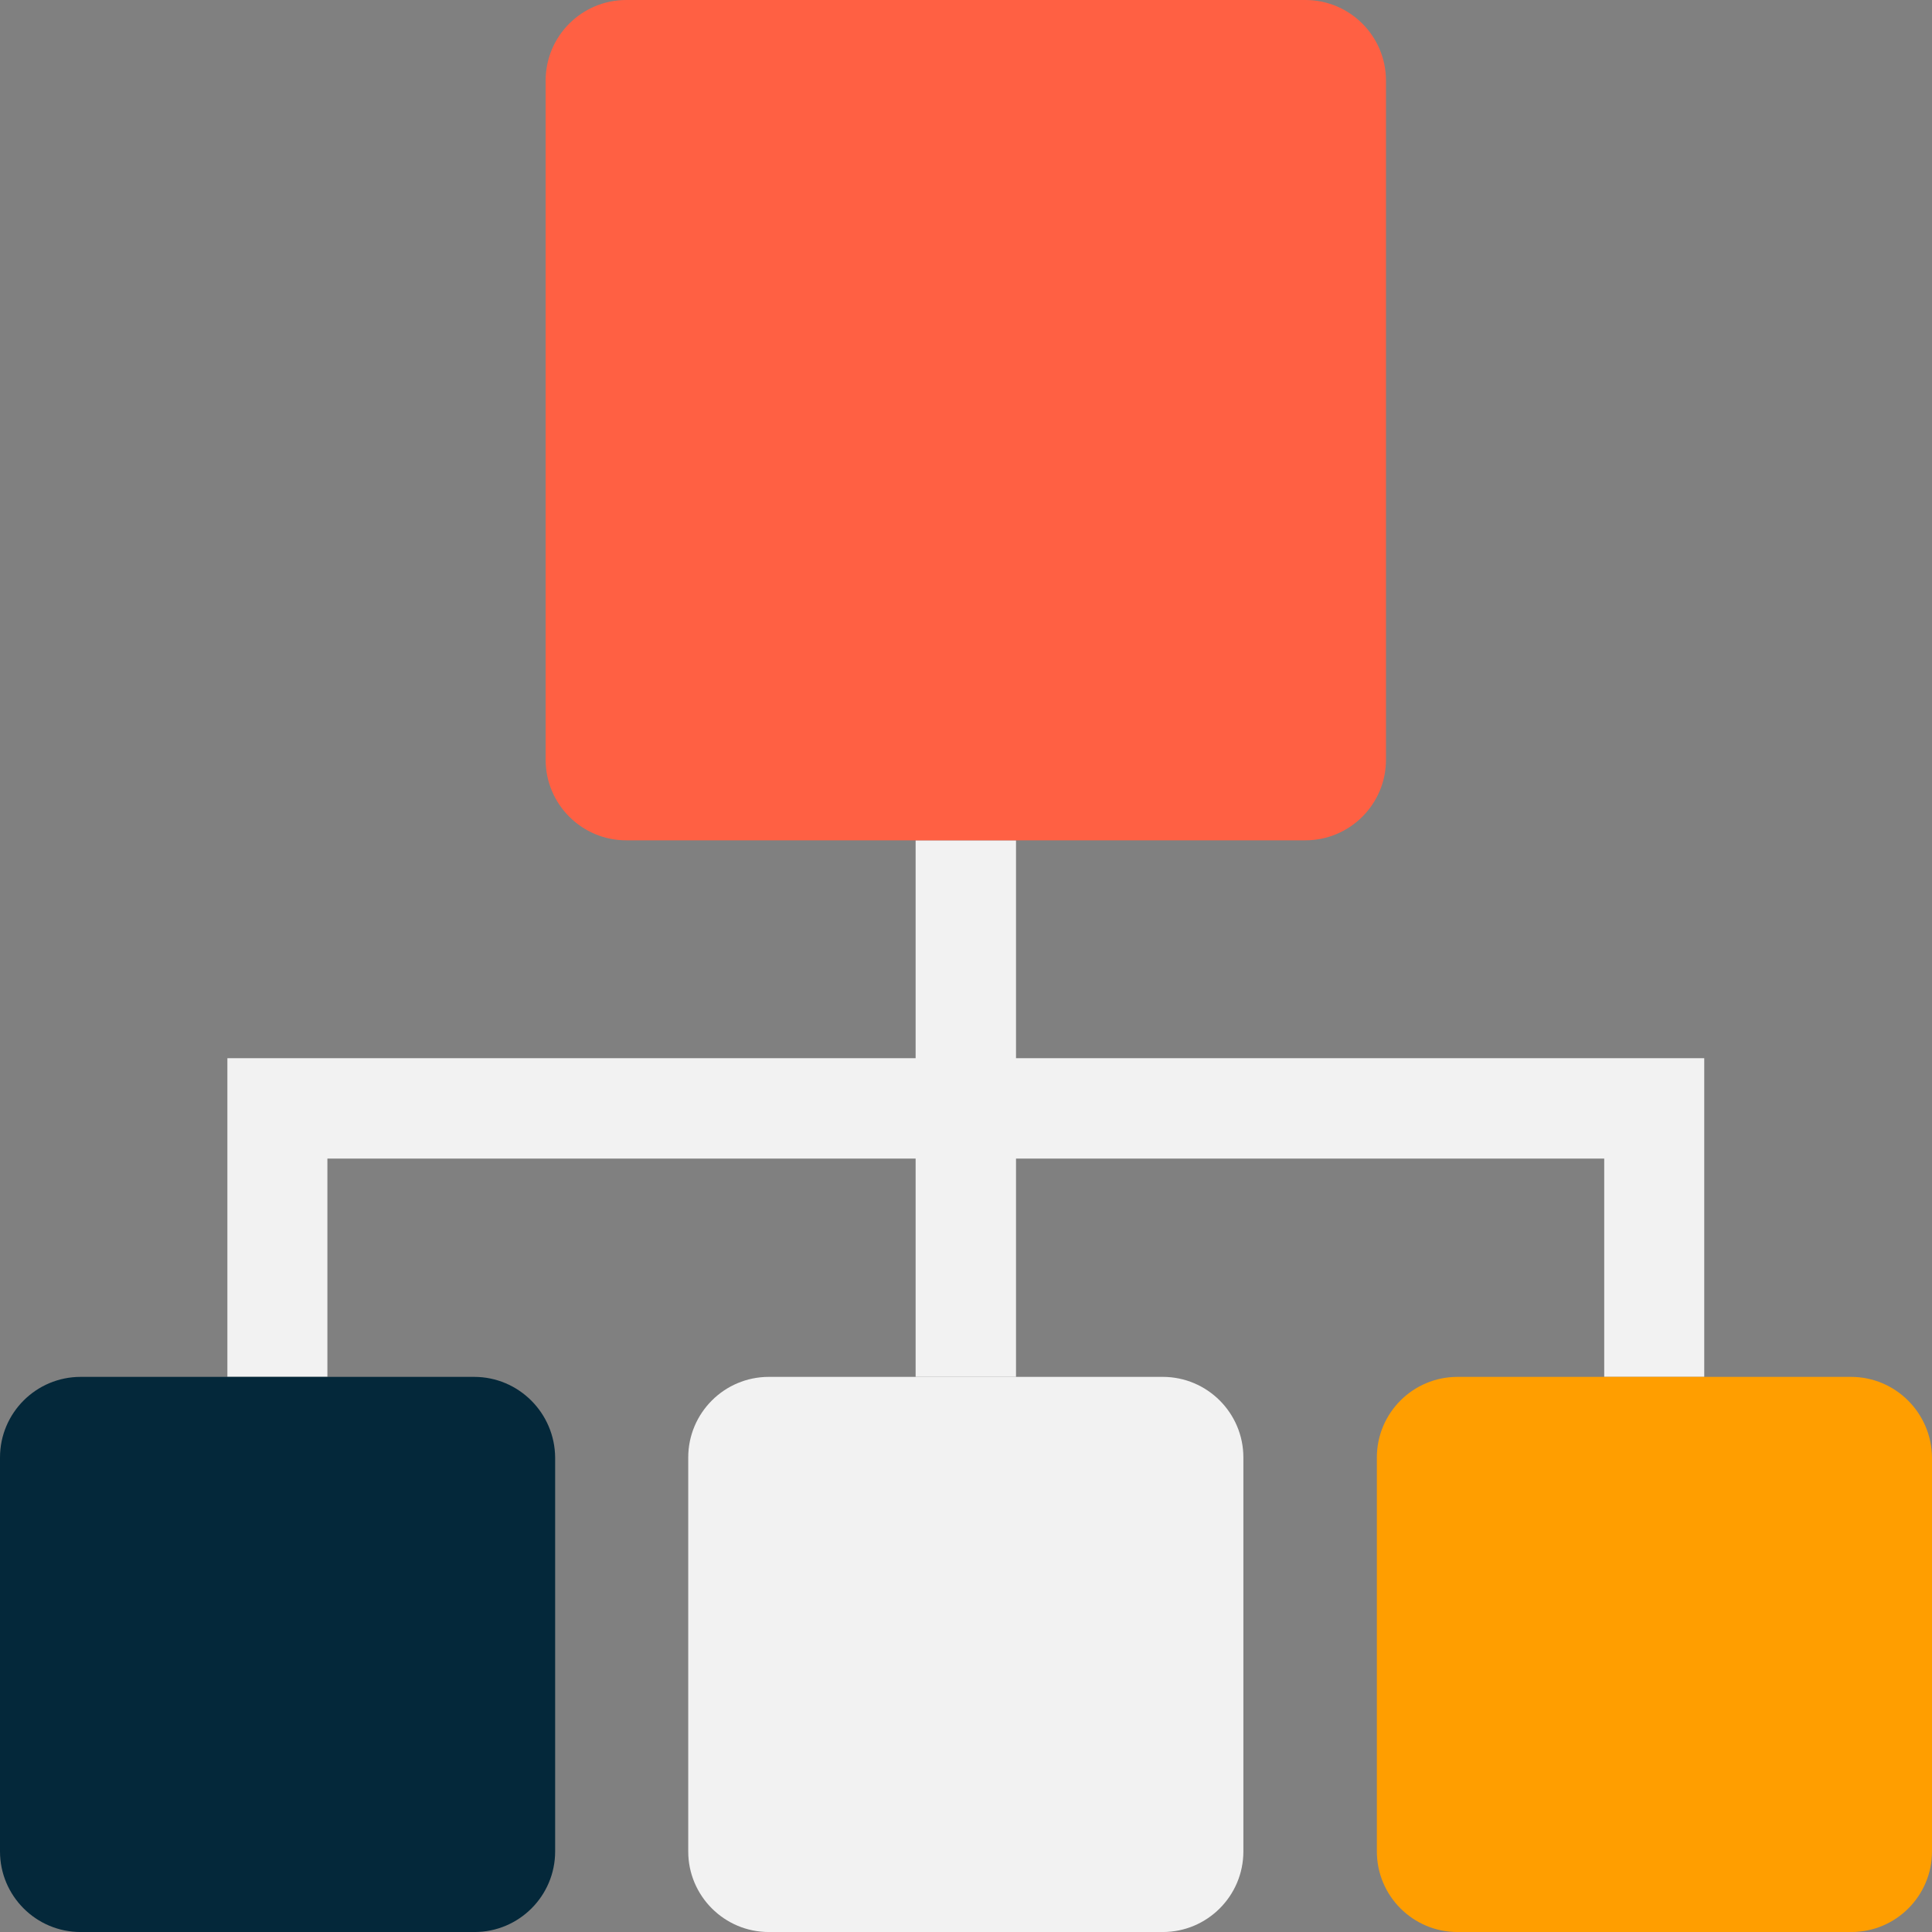 <svg width="79" height="79" viewBox="0 0 79 79" fill="none" xmlns="http://www.w3.org/2000/svg">
<rect x="0" y="0" width="79" height="79" fill="#808080" stroke="none"/>
<g clip-path="url(#clip0)">
<path d="M69.687 43.27H41.545V34.361H37.44V43.27H9.298V47.375V56.3H13.387V47.375H37.44V56.3H41.545V47.375H65.597V56.3H69.687V43.27Z" fill="#F2F2F2"/>
<path d="M53.377 0H25.608C23.788 0 22.311 1.477 22.311 3.296V31.065C22.311 32.884 23.788 34.361 25.608 34.361H53.377C55.196 34.361 56.673 32.884 56.673 31.065V3.296C56.673 1.477 55.196 0 53.377 0Z" fill="#FF6043"/>
<path d="M19.389 56.301H3.296C1.477 56.301 0 57.778 0 59.597V75.705C0 77.524 1.477 79.001 3.296 79.001H19.404C21.223 79.001 22.7 77.524 22.7 75.705V59.597C22.685 57.778 21.208 56.301 19.389 56.301Z" fill="#04283A"/>
<path d="M75.688 56.301H59.596C57.777 56.301 56.3 57.778 56.3 59.597V75.705C56.3 77.524 57.777 79.001 59.596 79.001H75.704C77.523 79.001 79 77.524 79 75.705V59.597C78.984 57.778 77.507 56.301 75.688 56.301Z" fill="#FF9E00"/>
<path d="M47.546 56.301H31.438C29.619 56.301 28.142 57.778 28.142 59.597V75.705C28.142 77.524 29.619 79.001 31.438 79.001H47.546C49.365 79.001 50.842 77.524 50.842 75.705V59.597C50.842 57.778 49.365 56.301 47.546 56.301Z" fill="#F2F2F2"/>
</g>
<defs>
<clipPath id="clip0">
<rect width="79" height="79" fill="white"/>
</clipPath>
</defs>
</svg>
